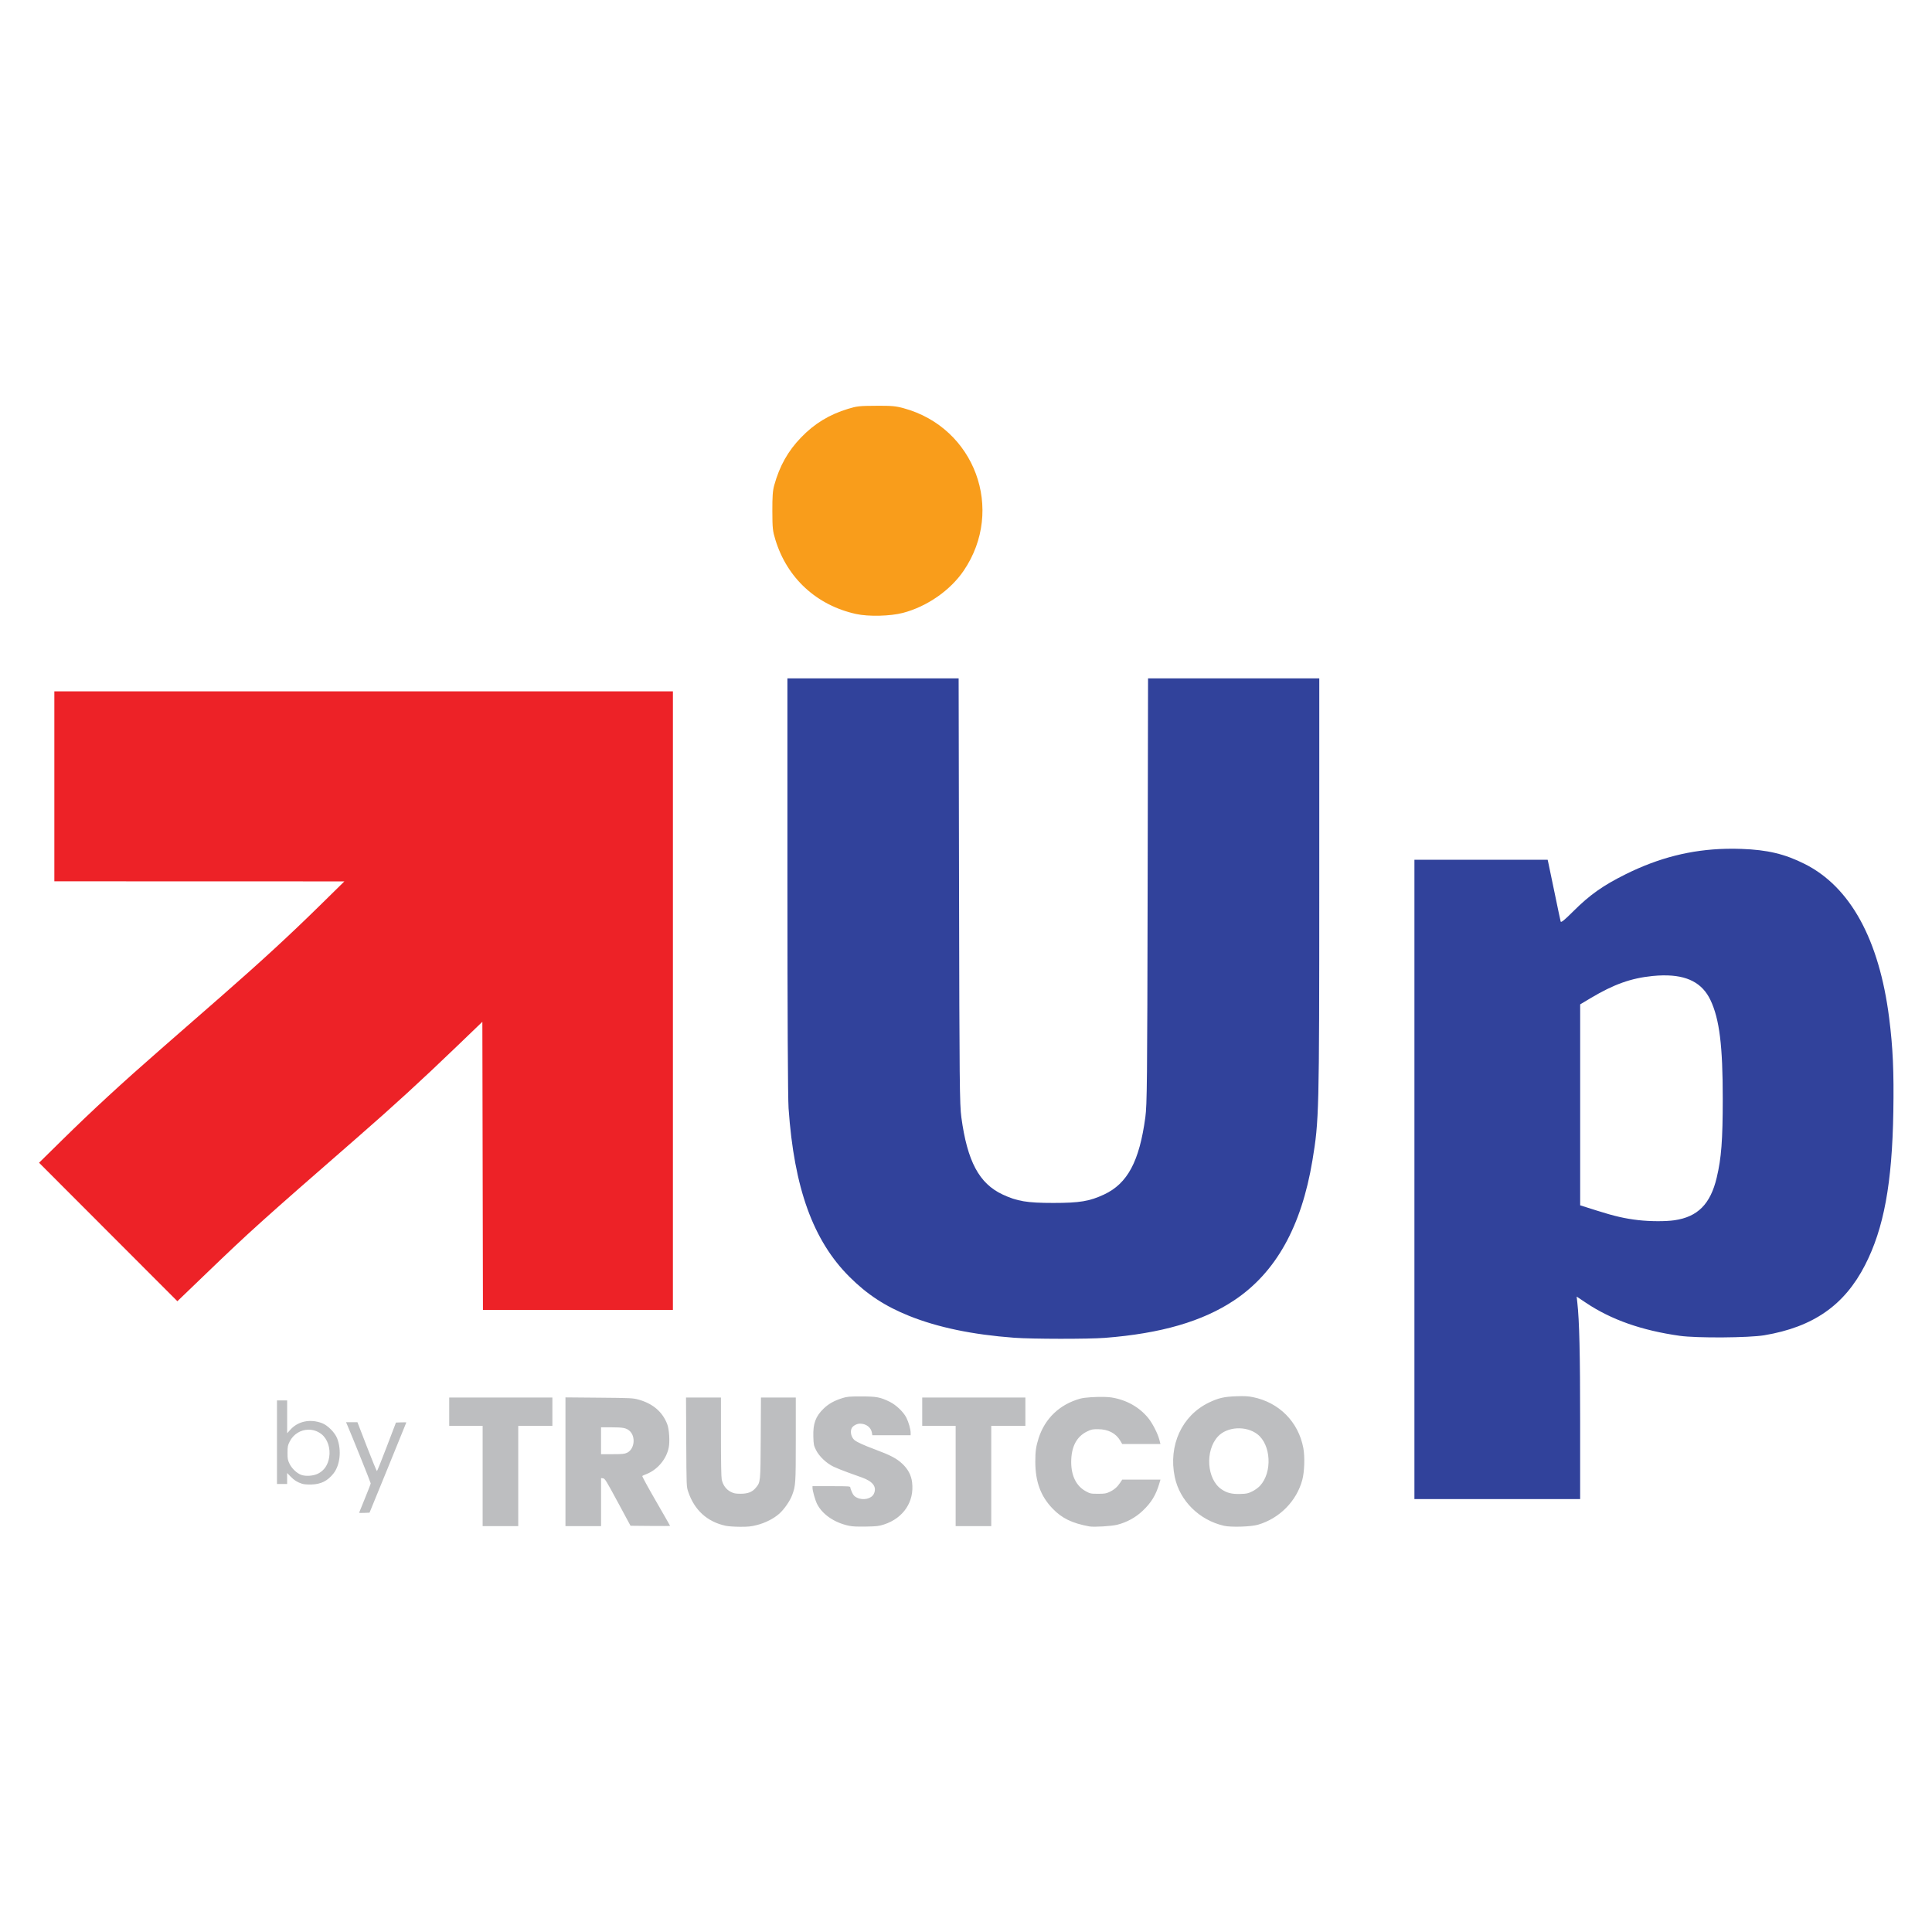 <?xml version="1.0" encoding="UTF-8" standalone="no"?>
<!-- Created with Inkscape (http://www.inkscape.org/) -->

<svg
   width="512"
   height="512"
   viewBox="0 0 135.467 135.467"
   version="1.1"
   id="svg196"
   inkscape:version="1.2.2 (732a01da63, 2022-12-09)"
   sodipodi:docname="logo-favicon.svg"
   xmlns:inkscape="http://www.inkscape.org/namespaces/inkscape"
   xmlns:sodipodi="http://sodipodi.sourceforge.net/DTD/sodipodi-0.dtd"
   xmlns="http://www.w3.org/2000/svg"
   xmlns:svg="http://www.w3.org/2000/svg">
  <sodipodi:namedview
     id="namedview198"
     pagecolor="#ffffff"
     bordercolor="#000000"
     borderopacity="0.25"
     inkscape:showpageshadow="2"
     inkscape:pageopacity="0.0"
     inkscape:pagecheckerboard="0"
     inkscape:deskcolor="#d1d1d1"
     inkscape:document-units="mm"
     showgrid="false"
     inkscape:zoom="0.64579133"
     inkscape:cx="336.7961"
     inkscape:cy="231.49893"
     inkscape:window-width="1920"
     inkscape:window-height="1001"
     inkscape:window-x="-9"
     inkscape:window-y="-9"
     inkscape:window-maximized="1"
     inkscape:current-layer="layer1" />
  <defs
     id="defs193" />
  <g
     inkscape:label="Layer 1"
     inkscape:groupmode="layer"
     id="layer1">
    <g
       id="g376"
       transform="matrix(0.111,0,0,0.111,31.134,-8.645)">
      <path
         id="rect356"
         style="fill:#ed2227;fill-opacity:1;stroke-width:27.869;stroke-linecap:round;stroke-linejoin:round"
         d="m -569.606,-274.431 v 22.225 22.225 l 33.933,0.011 33.933,0.011 -5.671,5.574 c -7.105,6.983 -13.716,13.073 -23.051,21.234 -4.01,3.506 -10.439,9.124 -14.287,12.486 -9.058,7.912 -15.948,14.258 -22.862,21.059 l -5.566,5.475 16.183,16.198 16.183,16.198 6.715,-6.46 c 10.383,-9.988 12.831,-12.191 35.411,-31.875 8.441,-7.359 14.975,-13.342 23.121,-21.175 l 6.104,-5.87 0.067,33.705 0.067,33.705 h 22.224 22.224 v -72.364 -72.364 H -497.242 Z" />
      <path
         id="rect358"
         style="fill:#f99d1b;fill-opacity:1;stroke-width:27.869;stroke-linecap:round;stroke-linejoin:round"
         d="m -376.195,-343.072 c -3.955,0.017 -4.585,0.085 -6.691,0.729 -4.487,1.372 -7.987,3.507 -11.197,6.83 -3.115,3.225 -5.119,6.795 -6.387,11.383 -0.362,1.31 -0.46,2.662 -0.446,6.175 0.016,4.101 0.08,4.703 0.729,6.823 2.799,9.145 9.83,15.61 19.229,17.683 2.959,0.652 8.169,0.528 11.187,-0.267 5.73,-1.508 11.271,-5.363 14.461,-10.059 9.865,-14.527 2.648,-34.078 -14.289,-38.706 -1.928,-0.527 -2.824,-0.607 -6.597,-0.591 z" />
      <path
         id="rect360"
         style="fill:#bdbec0;fill-opacity:1;stroke-width:27.869;stroke-linecap:round;stroke-linejoin:round"
         d="m 491.22,-102.658 c -0.928,-0.048 -2.017,-0.039 -3.522,0.013 -4.404,0.154 -6.507,0.641 -9.95,2.302 -9.831,4.743 -14.808,15.603 -12.413,27.087 1.807,8.665 8.916,15.71 17.929,17.769 2.559,0.585 9.781,0.363 12.344,-0.378 7.841,-2.269 14.111,-8.606 16.177,-16.35 0.788,-2.952 0.962,-8.425 0.369,-11.577 -1.793,-9.531 -8.797,-16.598 -18.375,-18.538 -0.864,-0.175 -1.631,-0.28 -2.559,-0.328 z m -140.075,0.077 c -4.401,-0.002 -5.094,0.059 -6.87,0.617 -2.965,0.931 -4.971,2.051 -6.773,3.781 -2.961,2.843 -3.926,5.46 -3.781,10.252 0.086,2.852 0.159,3.219 0.955,4.835 1.152,2.34 3.832,4.881 6.465,6.128 1.064,0.504 3.482,1.469 5.374,2.145 1.892,0.676 4.123,1.477 4.958,1.781 3.988,1.448 5.445,3.466 4.277,5.927 -0.86,1.813 -3.87,2.501 -6.139,1.403 -0.935,-0.453 -1.299,-0.84 -1.801,-1.918 -0.346,-0.743 -0.628,-1.56 -0.631,-1.814 -0.002,-0.429 -0.508,-0.463 -6.882,-0.463 h -6.879 v 0.619 c 0,1.067 0.995,4.565 1.679,5.904 1.923,3.762 6.205,6.714 11.418,7.869 1.381,0.306 2.997,0.389 6.35,0.326 4.012,-0.075 4.729,-0.16 6.635,-0.784 7.059,-2.31 11.047,-8.33 10.171,-15.353 -0.326,-2.617 -1.476,-4.779 -3.595,-6.761 -2.067,-1.933 -4.295,-3.1 -9.905,-5.187 -3.933,-1.463 -6.539,-2.643 -7.428,-3.363 -1.248,-1.01 -1.742,-3.123 -1.038,-4.438 0.445,-0.832 1.855,-1.586 2.971,-1.586 2.251,-0.002 4.039,1.354 4.356,3.304 l 0.151,0.929 h 6.977 6.977 v -0.87 c 0,-1.28 -0.709,-3.819 -1.53,-5.48 -1.055,-2.134 -3.736,-4.697 -6.143,-5.874 -3.413,-1.668 -4.789,-1.925 -10.319,-1.928 z m 88.584,0.182 c -3.069,-0.083 -7.191,0.165 -8.812,0.615 -7.464,2.07 -12.855,7.195 -15.16,14.413 -0.961,3.009 -1.212,4.801 -1.204,8.599 0.016,7.259 1.952,12.513 6.266,17.006 3.43,3.572 7.076,5.345 13.404,6.516 1.654,0.306 8.126,-0.084 10.186,-0.615 3.518,-0.906 6.65,-2.623 9.217,-5.052 3.169,-3 4.829,-5.724 6.087,-9.984 l 0.41,-1.389 h -6.962 -6.962 l -0.731,1.105 c -1.039,1.571 -2.163,2.554 -3.837,3.357 -1.287,0.617 -1.775,0.698 -4.233,0.698 -2.663,0 -2.848,-0.038 -4.454,-0.908 -3.467,-1.88 -5.336,-5.608 -5.336,-10.643 0,-5.517 1.919,-9.234 5.739,-11.115 1.562,-0.769 1.979,-0.857 4.021,-0.851 3.694,0.011 6.516,1.478 8.126,4.225 l 0.685,1.168 h 6.961 6.961 l -0.389,-1.521 c -0.574,-2.25 -2.517,-6.056 -4.049,-7.931 -3.273,-4.005 -7.933,-6.621 -13.35,-7.495 -0.657,-0.106 -1.563,-0.17 -2.586,-0.198 z m -196.269,0.166 v 23.438 23.438 h 6.482 6.482 v -8.749 -8.749 l 0.728,0.084 c 0.663,0.076 1.139,0.847 5.362,8.683 l 4.635,8.599 7.205,0.071 c 3.963,0.039 7.205,0.02 7.205,-0.041 0,-0.061 -2.326,-4.13 -5.168,-9.044 -2.842,-4.913 -5.075,-9.015 -4.961,-9.114 0.114,-0.099 0.743,-0.386 1.398,-0.637 4.067,-1.56 7.343,-5.405 8.225,-9.655 0.459,-2.213 0.18,-6.693 -0.534,-8.551 -1.747,-4.551 -5.247,-7.535 -10.547,-8.993 -1.91,-0.525 -2.816,-0.568 -14.276,-0.67 z m -42.333,0.045 v 5.159 5.159 h 6.085 6.085 v 18.256 18.256 h 6.482 6.482 v -18.256 -18.256 h 6.218 6.218 v -5.159 -5.159 h -18.785 z m 86.231,0 0.081,16.206 c 0.081,16.169 0.083,16.21 0.699,18.058 2.239,6.715 6.908,10.976 13.627,12.437 0.893,0.194 3.245,0.363 5.227,0.374 2.995,0.017 4.034,-0.088 6.145,-0.624 3.059,-0.776 6.119,-2.324 8.166,-4.132 1.772,-1.565 3.895,-4.622 4.696,-6.763 1.285,-3.434 1.334,-4.185 1.334,-20.359 V -102.187 h -6.338 -6.338 l -0.086,14.751 c -0.094,16.268 -0.069,16.018 -1.798,18.115 -1.279,1.552 -2.898,2.187 -5.549,2.178 -1.928,-0.007 -2.449,-0.112 -3.651,-0.736 -1.639,-0.851 -2.779,-2.43 -3.212,-4.449 -0.179,-0.832 -0.281,-6.514 -0.281,-15.585 V -102.187 h -6.361 z m 86.012,0 v 5.159 5.159 h 6.085 6.085 v 18.256 18.256 h 6.482 6.482 v -18.256 -18.256 h 6.218 6.218 v -5.159 -5.159 h -18.785 z m -234.95,1.058 v 15.214 15.214 h 1.852 1.852 v -2.002 -2.002 l 1.275,1.309 c 1.33,1.365 2.365,2.015 4.149,2.604 0.652,0.215 1.973,0.321 3.44,0.274 3.492,-0.111 5.83,-1.276 7.986,-3.977 2.423,-3.037 3.014,-8.443 1.393,-12.743 -0.819,-2.172 -3.463,-4.843 -5.572,-5.629 -4.318,-1.61 -8.722,-0.689 -11.506,2.407 l -1.164,1.296 v -5.982 -5.982 h -1.852 z m 25.154,7.937 0.54,1.257 c 1.805,4.2 8.438,20.721 8.435,21.013 -0.001,0.194 -0.954,2.663 -2.117,5.488 -1.163,2.825 -2.115,5.181 -2.115,5.237 0,0.056 0.857,0.067 1.904,0.024 l 1.903,-0.078 6.696,-16.369 c 3.682,-9.003 6.695,-16.42 6.695,-16.482 0,-0.062 -0.848,-0.078 -1.885,-0.035 l -1.885,0.078 -3.363,8.814 c -1.85,4.848 -3.452,8.836 -3.561,8.864 -0.108,0.027 -1.752,-3.969 -3.654,-8.88 l -3.458,-8.93 h -2.068 z m 92.85,1.853 3.77,0.001 c 4.155,0.002 5.352,0.224 6.521,1.207 2.445,2.057 1.932,6.804 -0.873,8.078 -0.907,0.412 -1.761,0.493 -5.251,0.498 l -4.167,0.006 v -4.895 z m 231.5,0.382 c 2.655,-0.153 5.414,0.54 7.487,2.123 4.993,3.813 5.517,13.852 0.979,18.775 -0.644,0.698 -1.848,1.571 -2.852,2.064 -1.558,0.767 -2.011,0.862 -4.398,0.926 -3.051,0.082 -4.846,-0.372 -6.806,-1.721 -5.346,-3.678 -6.033,-14.054 -1.273,-19.218 1.657,-1.798 4.208,-2.796 6.863,-2.949 z m -338.101,0.477 c 1.643,-0.029 3.315,0.48 4.758,1.59 2.235,1.719 3.395,5.132 2.863,8.43 -0.457,2.837 -1.812,4.839 -4.044,5.975 -1.694,0.862 -4.497,1.069 -6.163,0.455 -1.603,-0.591 -3.382,-2.28 -4.238,-4.024 -0.658,-1.339 -0.742,-1.799 -0.736,-4.026 0.006,-2.242 0.09,-2.68 0.779,-4.053 1.383,-2.755 4.042,-4.299 6.78,-4.348 z" />
      <path
         id="path302"
         style="fill:#31429b;fill-opacity:1;stroke-width:0.265"
         d="m 146.777,-283.373 c -11.351,-0.075 -11.961,-0.054 -13.626,0.463 -3.077,0.956 -4.984,2.806 -6.173,5.986 -0.553,1.481 -0.591,2.055 -0.676,10.31 -0.075,7.29 -0.02,9.044 0.331,10.558 0.958,4.129 3.196,6.461 7.157,7.455 0.978,0.246 4.358,0.319 12.965,0.282 11.482,-0.05 11.662,-0.058 13.15,-0.659 1.869,-0.755 3.861,-2.511 4.657,-4.105 1.163,-2.328 1.366,-4.227 1.366,-12.749 0,-8.728 -0.205,-10.506 -1.484,-12.855 -0.91,-1.672 -2.385,-3.014 -4.296,-3.91 l -1.487,-0.698 z m 210.873,0 c -11.351,-0.075 -11.961,-0.054 -13.626,0.463 -3.077,0.956 -4.984,2.806 -6.173,5.986 -0.553,1.481 -0.591,2.055 -0.676,10.31 -0.075,7.29 -0.021,9.044 0.331,10.558 0.958,4.129 3.196,6.461 7.157,7.455 0.978,0.246 4.358,0.319 12.965,0.282 11.482,-0.05 11.662,-0.058 13.15,-0.659 1.869,-0.755 3.861,-2.511 4.657,-4.105 1.163,-2.328 1.366,-4.227 1.366,-12.749 0,-8.728 -0.205,-10.506 -1.484,-12.855 -0.91,-1.672 -2.385,-3.014 -4.296,-3.91 l -1.487,-0.698 z m -357.608,4.445 v 77.655 77.655 H 19.638 39.233 l -0.107,-20.174 c -0.1,-18.835 -0.145,-20.447 -0.674,-24.276 -0.312,-2.256 -0.568,-4.253 -0.571,-4.439 -0.003,-0.262 0.844,-0.321 3.766,-0.265 l 3.77,0.073 13.372,24.474 13.372,24.474 21.784,0.068 21.784,0.068 -0.405,-0.618 c -0.223,-0.34 -7.098,-11.622 -15.279,-25.071 -8.18,-13.449 -15.543,-25.392 -16.361,-26.54 -1.773,-2.488 -5.776,-6.786 -7.057,-7.578 -0.502,-0.31 -0.913,-0.705 -0.913,-0.876 0,-0.172 0.837,-0.95 1.861,-1.731 1.023,-0.781 2.992,-2.625 4.374,-4.098 2.169,-2.313 4.376,-5.466 16.134,-23.052 l 13.621,-20.373 -21.368,-0.068 c -11.753,-0.038 -21.487,-0.021 -21.633,0.036 -0.146,0.058 -5.384,8.447 -11.642,18.643 l -11.377,18.538 -3.903,0.012 c -3.019,0.01 -3.903,-0.064 -3.903,-0.329 0,-0.188 0.176,-1.706 0.391,-3.373 0.831,-6.448 0.927,-11.08 0.93,-44.77 l 0.003,-34.065 H 19.622 Z m 188.649,0 v 65.551 c 0.001,70.535 -0.058,67.307 1.323,72.251 1.212,4.339 3.753,8.553 7.058,11.702 5.089,4.849 10.638,7.217 20.06,8.56 h 10e-4 c 1.763,0.251 13.447,-0.095 16.801,-0.498 6.729,-0.808 13.593,-2.428 16.488,-3.891 0.879,-0.444 0.991,-0.603 0.865,-1.224 -0.184,-0.901 -4.388,-25.66 -4.388,-25.844 0,-0.075 -2.173,-0.138 -4.829,-0.138 -5.507,-0.002 -7.627,-0.271 -9.793,-1.242 -1.869,-0.838 -3.108,-2.164 -3.934,-4.212 l -0.627,-1.556 -0.071,-59.73 -0.071,-59.73 h -19.442 z m 74.083,0 v 65.551 c 0.001,70.535 -0.058,67.307 1.323,72.251 1.212,4.339 3.753,8.553 7.058,11.702 5.089,4.849 10.638,7.217 20.06,8.56 h 10e-4 c 1.763,0.251 13.447,-0.095 16.801,-0.498 6.729,-0.808 13.593,-2.428 16.488,-3.891 0.879,-0.444 0.991,-0.603 0.865,-1.224 -0.184,-0.901 -4.388,-25.66 -4.388,-25.844 0,-0.075 -2.173,-0.138 -4.829,-0.138 -5.507,-0.002 -7.627,-0.271 -9.793,-1.242 -1.869,-0.838 -3.108,-2.164 -3.934,-4.212 l -0.627,-1.556 -0.071,-59.73 -0.071,-59.73 h -19.442 z m -658.814,2.381 0.003,48.882 c 0.002,30.106 0.105,50.355 0.269,52.718 1.311,18.853 5.792,31.252 14.395,39.829 4.181,4.168 8.419,6.942 14.08,9.215 6.794,2.728 15.004,4.438 24.83,5.169 h 0.001 c 4.259,0.317 17.507,0.333 21.458,0.026 13.222,-1.027 23.06,-3.885 30.531,-8.868 9.83,-6.556 15.89,-17.393 18.492,-33.068 1.567,-9.439 1.61,-11.205 1.613,-64.889 l 0.003,-49.014 h -20.229 -20.229 l -0.098,50.205 c -0.088,45.304 -0.141,50.528 -0.544,53.512 -1.409,10.424 -4.203,15.651 -9.752,18.247 -3.43,1.605 -5.769,1.994 -11.986,1.994 -6.217,0 -8.557,-0.389 -11.986,-1.994 -5.549,-2.596 -8.343,-7.823 -9.752,-18.247 -0.403,-2.984 -0.456,-8.208 -0.544,-53.512 l -0.097,-50.205 h -20.229 z m 321.25,39.73 c -5.162,0.014 -9.657,0.21 -13.01,0.613 -12.392,1.489 -20.516,4.678 -25.929,10.179 -3.31,3.364 -5.347,7.41 -6.533,12.978 -0.673,3.162 -0.676,14.04 -0.005,17.727 2.136,11.733 8.261,18.52 21.151,23.439 1.33,0.508 7.903,2.476 14.606,4.374 16.228,4.596 24.569,7.024 26.378,7.679 2.155,0.78 3.306,1.819 3.614,3.262 0.508,2.384 -0.315,4.362 -2.154,5.176 -3.384,1.497 -6.259,1.629 -34.898,1.595 -24.084,-0.028 -25.335,-0.006 -25.342,0.44 -0.004,0.258 -0.525,5.707 -1.157,12.11 -0.632,6.403 -1.076,11.718 -0.985,11.812 0.225,0.233 10.438,1.676 16.437,2.323 6.113,0.659 14.07,1.289 20.108,1.591 6.112,0.305 27.429,0.147 30.956,-0.231 12.735,-1.363 20.289,-3.856 25.951,-8.562 4.708,-3.913 7.771,-10.337 8.833,-18.522 0.468,-3.604 0.531,-10.427 0.127,-13.685 -1.534,-12.382 -7.922,-19.716 -21.55,-24.741 -1.455,-0.537 -10.444,-3.105 -19.976,-5.708 -20.295,-5.541 -22.086,-6.088 -23.354,-7.133 -1.096,-0.904 -1.602,-2.621 -1.278,-4.348 0.299,-1.596 0.695,-2.141 1.909,-2.627 2.259,-0.904 6.469,-1.017 32.579,-0.878 13.934,0.074 25.334,0.12 25.334,0.101 5.03e-4,-0.019 0.536,-5.503 1.189,-12.186 0.653,-6.683 1.157,-12.181 1.12,-12.218 -0.037,-0.037 -1.137,-0.251 -2.445,-0.477 -14.695,-2.536 -36.191,-4.127 -51.678,-4.083 z m 552.191,0.018 c -2.872,0.052 -5.75,0.255 -7.591,0.589 -11.61,2.108 -23.228,7.784 -34.131,16.674 -1.227,1.001 -2.152,1.587 -2.199,1.395 -0.045,-0.182 -0.765,-3.724 -1.6,-7.871 l -1.517,-7.541 -15.664,-0.068 -15.664,-0.068 v 55.035 55.036 h 19.578 19.578 l 0.067,-36.669 0.067,-36.669 1.587,-0.655 c 3.456,-1.426 10.228,-3.535 13.362,-4.16 7.977,-1.592 13.235,-1.059 15.219,1.542 1.67,2.19 1.573,-0.174 1.653,40.033 l 0.073,36.579 h 19.573 19.573 v -43.068 c 0,-27.948 -0.096,-43.855 -0.273,-45.31 -1.721,-14.143 -9.845,-22.388 -24.131,-24.489 -1.821,-0.268 -4.688,-0.366 -7.56,-0.314 z m 104.066,0.061 c -6.44,-0.028 -12.903,0.085 -15.613,0.355 -23.93,2.388 -34.611,9.496 -37.717,25.1 -0.8,4.018 -1.003,12.192 -0.413,16.655 1.377,10.433 5.769,17.138 14.162,21.622 l 2.198,1.175 -1.551,1.054 c -3.805,2.587 -6.776,7.086 -8.195,12.41 -0.673,2.524 -0.674,8.766 -0.004,11.201 0.663,2.409 2.264,5.702 3.564,7.334 0.605,0.76 1.1,1.474 1.1,1.587 -3.4e-4,0.113 -0.685,0.563 -1.521,0.999 -2.688,1.401 -6.034,3.736 -7.973,5.565 -3.437,3.243 -5.436,7.005 -6.275,11.809 -0.528,3.024 -0.368,11.366 0.277,14.502 3.097,15.048 14.49,21.11 42.744,22.743 6.491,0.375 30.799,0.137 35.983,-0.352 15.117,-1.427 24.008,-4.328 30.127,-9.833 4.07,-3.661 6.825,-9.219 8.122,-16.387 0.592,-3.273 0.809,-12.223 0.389,-16.062 -1.434,-13.104 -7.554,-21.079 -19.146,-24.949 -5.182,-1.73 -7.946,-2.103 -31.324,-4.229 -13.987,-1.272 -22.482,-2.151 -23.289,-2.412 -1.902,-0.614 -3.603,-1.971 -4.334,-3.456 -0.823,-1.674 -0.862,-4.471 -0.085,-6.042 0.609,-1.23 0.007,-1.17 6.804,-0.672 5.311,0.389 21.68,0.243 26.384,-0.236 18.85,-1.918 28.803,-6.72 33.788,-16.302 2.587,-4.972 3.568,-9.84 3.598,-17.847 0.021,-5.605 -0.238,-8.266 -1.179,-12.124 -0.295,-1.211 -0.496,-2.244 -0.445,-2.294 0.05,-0.05 2.785,-0.485 6.076,-0.965 l 5.985,-0.874 0.843,-7.019 c 0.464,-3.86 0.911,-7.465 0.994,-8.011 l 0.15,-0.992 H 628.311 610.929 l -2.562,-0.645 c -3.329,-0.839 -6.374,-1.35 -11.425,-1.917 -2.618,-0.294 -9.036,-0.464 -15.476,-0.492 z m -755.702,0.467 c -8.312,0.191 -15.944,2.138 -23.763,6.031 -5.296,2.637 -8.442,4.857 -12.227,8.632 -2.212,2.206 -2.999,2.846 -3.096,2.519 -0.071,-0.241 -0.731,-3.356 -1.465,-6.921 -0.734,-3.565 -1.397,-6.75 -1.473,-7.078 l -0.138,-0.595 h -15.738 -15.738 v 75.539 h -0.002 v 75.539 h 19.579 19.579 v -18.19 c -0.001,-16.195 -0.185,-23.93 -0.673,-28.294 l -0.153,-1.374 2.187,1.464 c 5.988,4.008 13.186,6.541 22.189,7.808 3.999,0.563 16.317,0.48 19.968,-0.135 11.552,-1.944 18.937,-7.088 23.801,-16.577 4.447,-8.676 6.409,-19.309 6.686,-36.248 0.156,-9.483 -0.1,-15.176 -0.995,-22.19 -2.361,-18.5 -9.174,-30.921 -19.931,-36.335 -4.719,-2.375 -8.795,-3.345 -14.993,-3.568 -1.218,-0.044 -2.419,-0.052 -3.607,-0.025 z m 301.013,2.587 v 55.033 55.033 h 19.447 19.447 v -55.033 -55.033 h -19.447 z m 210.873,0 v 55.033 55.033 h 19.447 19.447 v -55.033 -55.033 h -19.447 z m 242.844,20.473 c 3.409,-0.005 6.803,0.16 8.319,0.495 5.338,1.18 7.32,3.313 7.931,8.529 0.352,3.005 -0.014,6.578 -0.88,8.59 -1.34,3.115 -4.516,4.741 -10.317,5.284 v 5.1e-4 c -5.008,0.469 -11.025,0.211 -14.229,-0.61 -3.507,-0.898 -5.894,-2.833 -6.839,-5.542 -0.719,-2.062 -0.688,-8.739 0.051,-10.732 1.102,-2.974 3.321,-4.589 7.549,-5.497 1.581,-0.339 5.006,-0.513 8.415,-0.517 z m -769.574,6.856 c 5.681,-0.08 9.253,1.807 11.164,5.847 2.121,4.484 2.904,10.788 2.896,23.313 -0.006,9.835 -0.325,13.991 -1.427,18.634 -1.483,6.243 -4.493,9.276 -9.997,10.072 -2.082,0.301 -5.732,0.288 -8.512,-0.03 -3.158,-0.362 -5.674,-0.939 -9.856,-2.264 l -3.903,-1.237 v -23.741 -23.741 l 2.5,-1.492 c 5.429,-3.239 9.499,-4.694 14.569,-5.208 0.899,-0.091 1.754,-0.143 2.565,-0.155 z m 754.529,76.653 c 1.121,6.1e-4 23.689,1.987 27.26,2.399 7.737,0.893 10.646,2.415 11.381,5.956 0.361,1.737 0.192,3.894 -0.42,5.357 -1.287,3.082 -4.936,4.514 -12.549,4.928 -4.94,0.268 -11.325,0.323 -16.272,0.14 -7.899,-0.292 -11.531,-1.212 -13.398,-3.394 -1.538,-1.797 -2.175,-5.176 -1.563,-8.288 0.453,-2.303 1.128,-3.524 3.008,-5.444 1.381,-1.411 1.756,-1.653 2.553,-1.653 z"
         sodipodi:nodetypes="cssssssssssccccsssssssssscccccccccscsccccccsssssscccssccssscccccssccsssscsccccccccssccsssscscccccccccssccsssccccccssssccccssscsscsscsccssssssssssssscssssssssccccccccccsssscccssssssssscccsscsssssssssssssssssssssccccccsssssssssccccccccccccssssssssccccccccccccccccccssssccssssssssssscccccsscssssssssc" />
    </g>
    <g
       id="g2975"
       transform="matrix(1.465,0,0,1.465,-31.53,-27.724)">
      <path
         id="path1230"
         style="fill:#bdbec0;fill-opacity:1;stroke-width:3.663;stroke-linecap:round;stroke-linejoin:round"
         d="m 81.151,85.75 c -0.122,-0.006 -0.265,-0.005 -0.463,0.002 -0.579,0.02 -0.855,0.084 -1.308,0.303 -1.292,0.623 -1.946,2.051 -1.632,3.56 0.238,1.139 1.172,2.065 2.357,2.336 0.336,0.077 1.286,0.048 1.622,-0.05 1.031,-0.298 1.855,-1.131 2.126,-2.149 0.104,-0.388 0.126,-1.107 0.049,-1.522 -0.236,-1.253 -1.156,-2.182 -2.415,-2.437 -0.113,-0.023 -0.214,-0.037 -0.336,-0.043 z m -18.411,0.01 c -0.578,-2.64e-4 -0.67,0.008 -0.903,0.081 -0.39,0.122 -0.653,0.27 -0.89,0.497 -0.389,0.374 -0.516,0.718 -0.497,1.347 0.011,0.375 0.021,0.423 0.126,0.636 0.151,0.308 0.504,0.641 0.85,0.805 0.14,0.066 0.458,0.193 0.706,0.282 0.249,0.089 0.542,0.194 0.652,0.234 0.524,0.19 0.716,0.456 0.562,0.779 -0.113,0.238 -0.509,0.329 -0.807,0.184 -0.123,-0.06 -0.171,-0.11 -0.237,-0.252 -0.045,-0.098 -0.083,-0.205 -0.083,-0.238 -2.62e-4,-0.056 -0.067,-0.061 -0.905,-0.061 h -0.904 v 0.081 c 0,0.14 0.131,0.6 0.221,0.776 0.253,0.495 0.816,0.882 1.501,1.034 0.181,0.04 0.394,0.051 0.835,0.043 0.527,-0.01 0.622,-0.021 0.872,-0.103 0.928,-0.304 1.452,-1.095 1.337,-2.018 -0.043,-0.344 -0.194,-0.628 -0.472,-0.889 -0.272,-0.254 -0.565,-0.407 -1.302,-0.682 -0.517,-0.192 -0.859,-0.347 -0.976,-0.442 -0.164,-0.133 -0.229,-0.411 -0.136,-0.583 0.059,-0.109 0.244,-0.209 0.39,-0.209 0.296,-3.03e-4 0.531,0.178 0.573,0.434 l 0.02,0.122 h 0.917 0.917 v -0.114 c 0,-0.168 -0.093,-0.502 -0.201,-0.72 -0.139,-0.28 -0.491,-0.617 -0.807,-0.772 -0.449,-0.219 -0.629,-0.253 -1.356,-0.253 z m 11.643,0.024 c -0.403,-0.011 -0.945,0.022 -1.158,0.081 -0.981,0.272 -1.69,0.946 -1.993,1.894 -0.126,0.396 -0.159,0.631 -0.158,1.13 0.002,0.954 0.257,1.645 0.824,2.235 0.451,0.47 0.93,0.702 1.762,0.857 0.217,0.04 1.068,-0.011 1.339,-0.081 0.462,-0.119 0.874,-0.345 1.211,-0.664 0.417,-0.394 0.635,-0.752 0.8,-1.312 l 0.054,-0.183 h -0.915 -0.915 l -0.096,0.145 c -0.137,0.206 -0.284,0.336 -0.504,0.441 -0.169,0.081 -0.233,0.092 -0.556,0.092 -0.35,0 -0.374,-0.005 -0.585,-0.119 -0.456,-0.247 -0.701,-0.737 -0.701,-1.399 0,-0.725 0.252,-1.214 0.754,-1.461 0.205,-0.101 0.26,-0.113 0.529,-0.112 0.486,0.001 0.856,0.194 1.068,0.555 l 0.09,0.154 h 0.915 0.915 l -0.051,-0.2 c -0.075,-0.296 -0.331,-0.796 -0.532,-1.042 -0.43,-0.526 -1.043,-0.87 -1.755,-0.985 -0.086,-0.014 -0.205,-0.022 -0.34,-0.026 z m -25.797,0.022 v 3.081 3.081 h 0.852 0.852 v -1.15 -1.15 l 0.096,0.011 c 0.087,0.01 0.15,0.111 0.705,1.141 l 0.609,1.13 0.947,0.009 c 0.521,0.005 0.947,0.003 0.947,-0.005 0,-0.008 -0.306,-0.543 -0.679,-1.189 -0.374,-0.646 -0.667,-1.185 -0.652,-1.198 0.015,-0.013 0.098,-0.051 0.184,-0.084 0.535,-0.205 0.965,-0.71 1.081,-1.269 0.06,-0.291 0.024,-0.88 -0.07,-1.124 -0.23,-0.598 -0.69,-0.99 -1.386,-1.182 -0.251,-0.069 -0.37,-0.075 -1.876,-0.088 z m -5.564,0.006 v 0.678 0.678 h 0.8 0.8 v 2.4 2.4 h 0.852 0.852 v -2.4 -2.4 h 0.817 0.817 v -0.678 -0.678 h -2.469 z m 11.334,0 0.011,2.13 c 0.011,2.125 0.011,2.131 0.092,2.373 0.294,0.883 0.908,1.443 1.791,1.635 0.117,0.026 0.426,0.048 0.687,0.049 0.394,0.002 0.53,-0.012 0.808,-0.082 0.402,-0.102 0.804,-0.305 1.073,-0.543 0.233,-0.206 0.512,-0.607 0.617,-0.889 0.169,-0.451 0.175,-0.55 0.175,-2.676 V 85.812 H 58.776 57.943 l -0.011,1.939 c -0.012,2.138 -0.009,2.105 -0.236,2.381 -0.168,0.204 -0.381,0.287 -0.729,0.286 -0.253,-8.67e-4 -0.322,-0.015 -0.48,-0.097 -0.215,-0.112 -0.365,-0.319 -0.422,-0.585 -0.023,-0.109 -0.037,-0.856 -0.037,-2.048 v -1.876 h -0.836 z m 11.305,0 v 0.678 0.678 h 0.8 0.8 v 2.4 2.4 h 0.852 0.852 v -2.4 -2.4 h 0.817 0.817 v -0.678 -0.678 h -2.469 z M 34.779,85.951 v 2 2 h 0.243 0.243 v -0.263 -0.263 l 0.168,0.172 c 0.175,0.179 0.311,0.265 0.545,0.342 0.086,0.028 0.259,0.042 0.452,0.036 0.459,-0.015 0.766,-0.168 1.05,-0.523 0.318,-0.399 0.396,-1.11 0.183,-1.675 -0.108,-0.285 -0.455,-0.637 -0.732,-0.74 -0.568,-0.212 -1.146,-0.091 -1.512,0.316 l -0.153,0.17 v -0.786 -0.786 h -0.243 z m 3.306,1.043 0.071,0.165 c 0.237,0.552 1.109,2.723 1.109,2.762 -1.31e-4,0.025 -0.125,0.35 -0.278,0.721 -0.153,0.371 -0.278,0.681 -0.278,0.688 0,0.007 0.113,0.009 0.25,0.003 l 0.25,-0.01 0.88,-2.151 c 0.484,-1.183 0.88,-2.158 0.88,-2.166 0,-0.008 -0.112,-0.01 -0.248,-0.005 l -0.248,0.01 -0.442,1.158 c -0.243,0.637 -0.454,1.161 -0.468,1.165 -0.014,0.004 -0.23,-0.522 -0.48,-1.167 l -0.454,-1.174 h -0.272 z m 12.204,0.244 0.496,1.31e-4 c 0.546,2.1e-4 0.703,0.029 0.857,0.159 0.321,0.27 0.254,0.894 -0.115,1.062 -0.119,0.054 -0.232,0.065 -0.69,0.065 l -0.548,7.06e-4 V 87.881 Z m 30.428,0.05 c 0.349,-0.02 0.712,0.071 0.984,0.279 0.656,0.501 0.725,1.821 0.129,2.468 -0.085,0.092 -0.243,0.206 -0.375,0.271 -0.205,0.101 -0.264,0.113 -0.578,0.122 -0.401,0.011 -0.637,-0.049 -0.895,-0.226 -0.703,-0.483 -0.793,-1.847 -0.167,-2.526 0.218,-0.236 0.553,-0.367 0.902,-0.388 z m -44.44,0.063 c 0.216,-0.004 0.436,0.063 0.625,0.209 0.294,0.226 0.446,0.675 0.376,1.108 -0.06,0.373 -0.238,0.636 -0.531,0.785 -0.223,0.113 -0.591,0.141 -0.81,0.06 -0.211,-0.078 -0.444,-0.3 -0.557,-0.529 -0.086,-0.176 -0.098,-0.236 -0.097,-0.529 7.89e-4,-0.295 0.012,-0.352 0.102,-0.533 0.182,-0.362 0.531,-0.565 0.891,-0.571 z" />
      <path
         id="path1254"
         style="opacity:1;fill:#f99d1b;fill-opacity:1;stroke-width:5.597;stroke-linecap:round;stroke-linejoin:round"
         d="m 63.454,38.346 c -0.794,0.003 -0.921,0.017 -1.344,0.146 -0.901,0.276 -1.604,0.704 -2.249,1.372 -0.626,0.648 -1.028,1.365 -1.283,2.286 -0.073,0.263 -0.092,0.535 -0.09,1.24 0.003,0.824 0.016,0.945 0.146,1.37 0.562,1.837 1.974,3.135 3.862,3.551 0.594,0.131 1.641,0.106 2.247,-0.054 1.151,-0.303 2.264,-1.077 2.904,-2.02 1.981,-2.918 0.532,-6.844 -2.87,-7.773 -0.387,-0.106 -0.567,-0.122 -1.325,-0.119 z" />
      <path
         id="path2565"
         style="fill:#ed2227;fill-opacity:1;stroke-width:5.701;stroke-linecap:round;stroke-linejoin:round"
         d="m 24.123,52.013 v 4.546 4.546 l 6.941,0.002 6.941,0.002 -1.16,1.14 c -1.453,1.428 -2.806,2.674 -4.715,4.344 -0.82,0.717 -2.135,1.866 -2.923,2.554 -1.853,1.618 -3.262,2.917 -4.677,4.308 l -1.138,1.12 3.31,3.314 3.31,3.314 1.374,-1.321 c 2.124,-2.043 2.625,-2.494 7.244,-6.52 1.727,-1.505 3.063,-2.729 4.73,-4.332 l 1.249,-1.201 0.014,6.895 0.014,6.895 h 4.546 4.546 V 66.816 52.013 H 38.926 Z" />
      <path
         d="m 59.209,51.391 6.11e-4,9.901 c 4.05e-4,6.098 0.021,10.199 0.055,10.678 0.265,3.819 1.173,6.33 2.916,8.067 0.847,0.844 1.705,1.406 2.852,1.867 1.376,0.553 3.039,0.899 5.029,1.047 h 2.02e-4 c 0.863,0.064 3.546,0.067 4.346,0.005 2.678,-0.208 4.671,-0.787 6.184,-1.796 1.991,-1.328 3.219,-3.523 3.746,-6.698 0.317,-1.912 0.326,-2.269 0.327,-13.143 l 6.1e-4,-9.928 H 80.567 76.47 l -0.02,10.169 c -0.018,9.176 -0.029,10.234 -0.11,10.839 -0.285,2.111 -0.851,3.17 -1.975,3.696 -0.695,0.325 -1.169,0.404 -2.428,0.404 -1.259,0 -1.733,-0.079 -2.428,-0.404 -1.124,-0.526 -1.69,-1.585 -1.975,-3.696 -0.082,-0.604 -0.092,-1.662 -0.11,-10.839 l -0.02,-10.169 h -4.097 z m 44.926,8.158 c -1.684,0.039 -3.229,0.433 -4.813,1.221 -1.073,0.534 -1.71,0.984 -2.477,1.748 -0.448,0.447 -0.607,0.577 -0.627,0.51 C 96.204,62.98 96.07,62.349 95.922,61.627 95.773,60.905 95.639,60.26 95.623,60.194 L 95.595,60.073 h -3.188 -3.188 v 15.3 h -4.04e-4 v 15.3 h 3.966 3.966 v -3.684 c -2e-4,-3.28 -0.037,-4.847 -0.136,-5.731 l -0.031,-0.278 0.443,0.297 c 1.213,0.812 2.671,1.325 4.494,1.582 0.81,0.114 3.305,0.097 4.045,-0.027 2.34,-0.394 3.836,-1.436 4.821,-3.358 0.901,-1.757 1.298,-3.911 1.354,-7.342 0.032,-1.921 -0.02,-3.074 -0.201,-4.495 -0.478,-3.747 -1.858,-6.263 -4.037,-7.36 -0.956,-0.481 -1.782,-0.678 -3.037,-0.723 -0.247,-0.009 -0.49,-0.011 -0.73,-0.005 z m -3.007,6.059 c 1.151,-0.016 1.874,0.366 2.261,1.184 0.43,0.908 0.588,2.185 0.587,4.722 -9.3e-4,1.992 -0.066,2.834 -0.289,3.774 -0.3,1.265 -0.91,1.879 -2.025,2.04 -0.422,0.061 -1.161,0.058 -1.724,-0.006 -0.64,-0.073 -1.149,-0.19 -1.996,-0.459 l -0.79,-0.25 v -4.809 -4.809 l 0.506,-0.302 c 1.1,-0.656 1.924,-0.951 2.951,-1.055 0.182,-0.018 0.355,-0.029 0.52,-0.031 z"
         style="fill:#31429b;fill-opacity:1;stroke-width:0.054"
         id="path2848" />
    </g>
  </g>
</svg>
